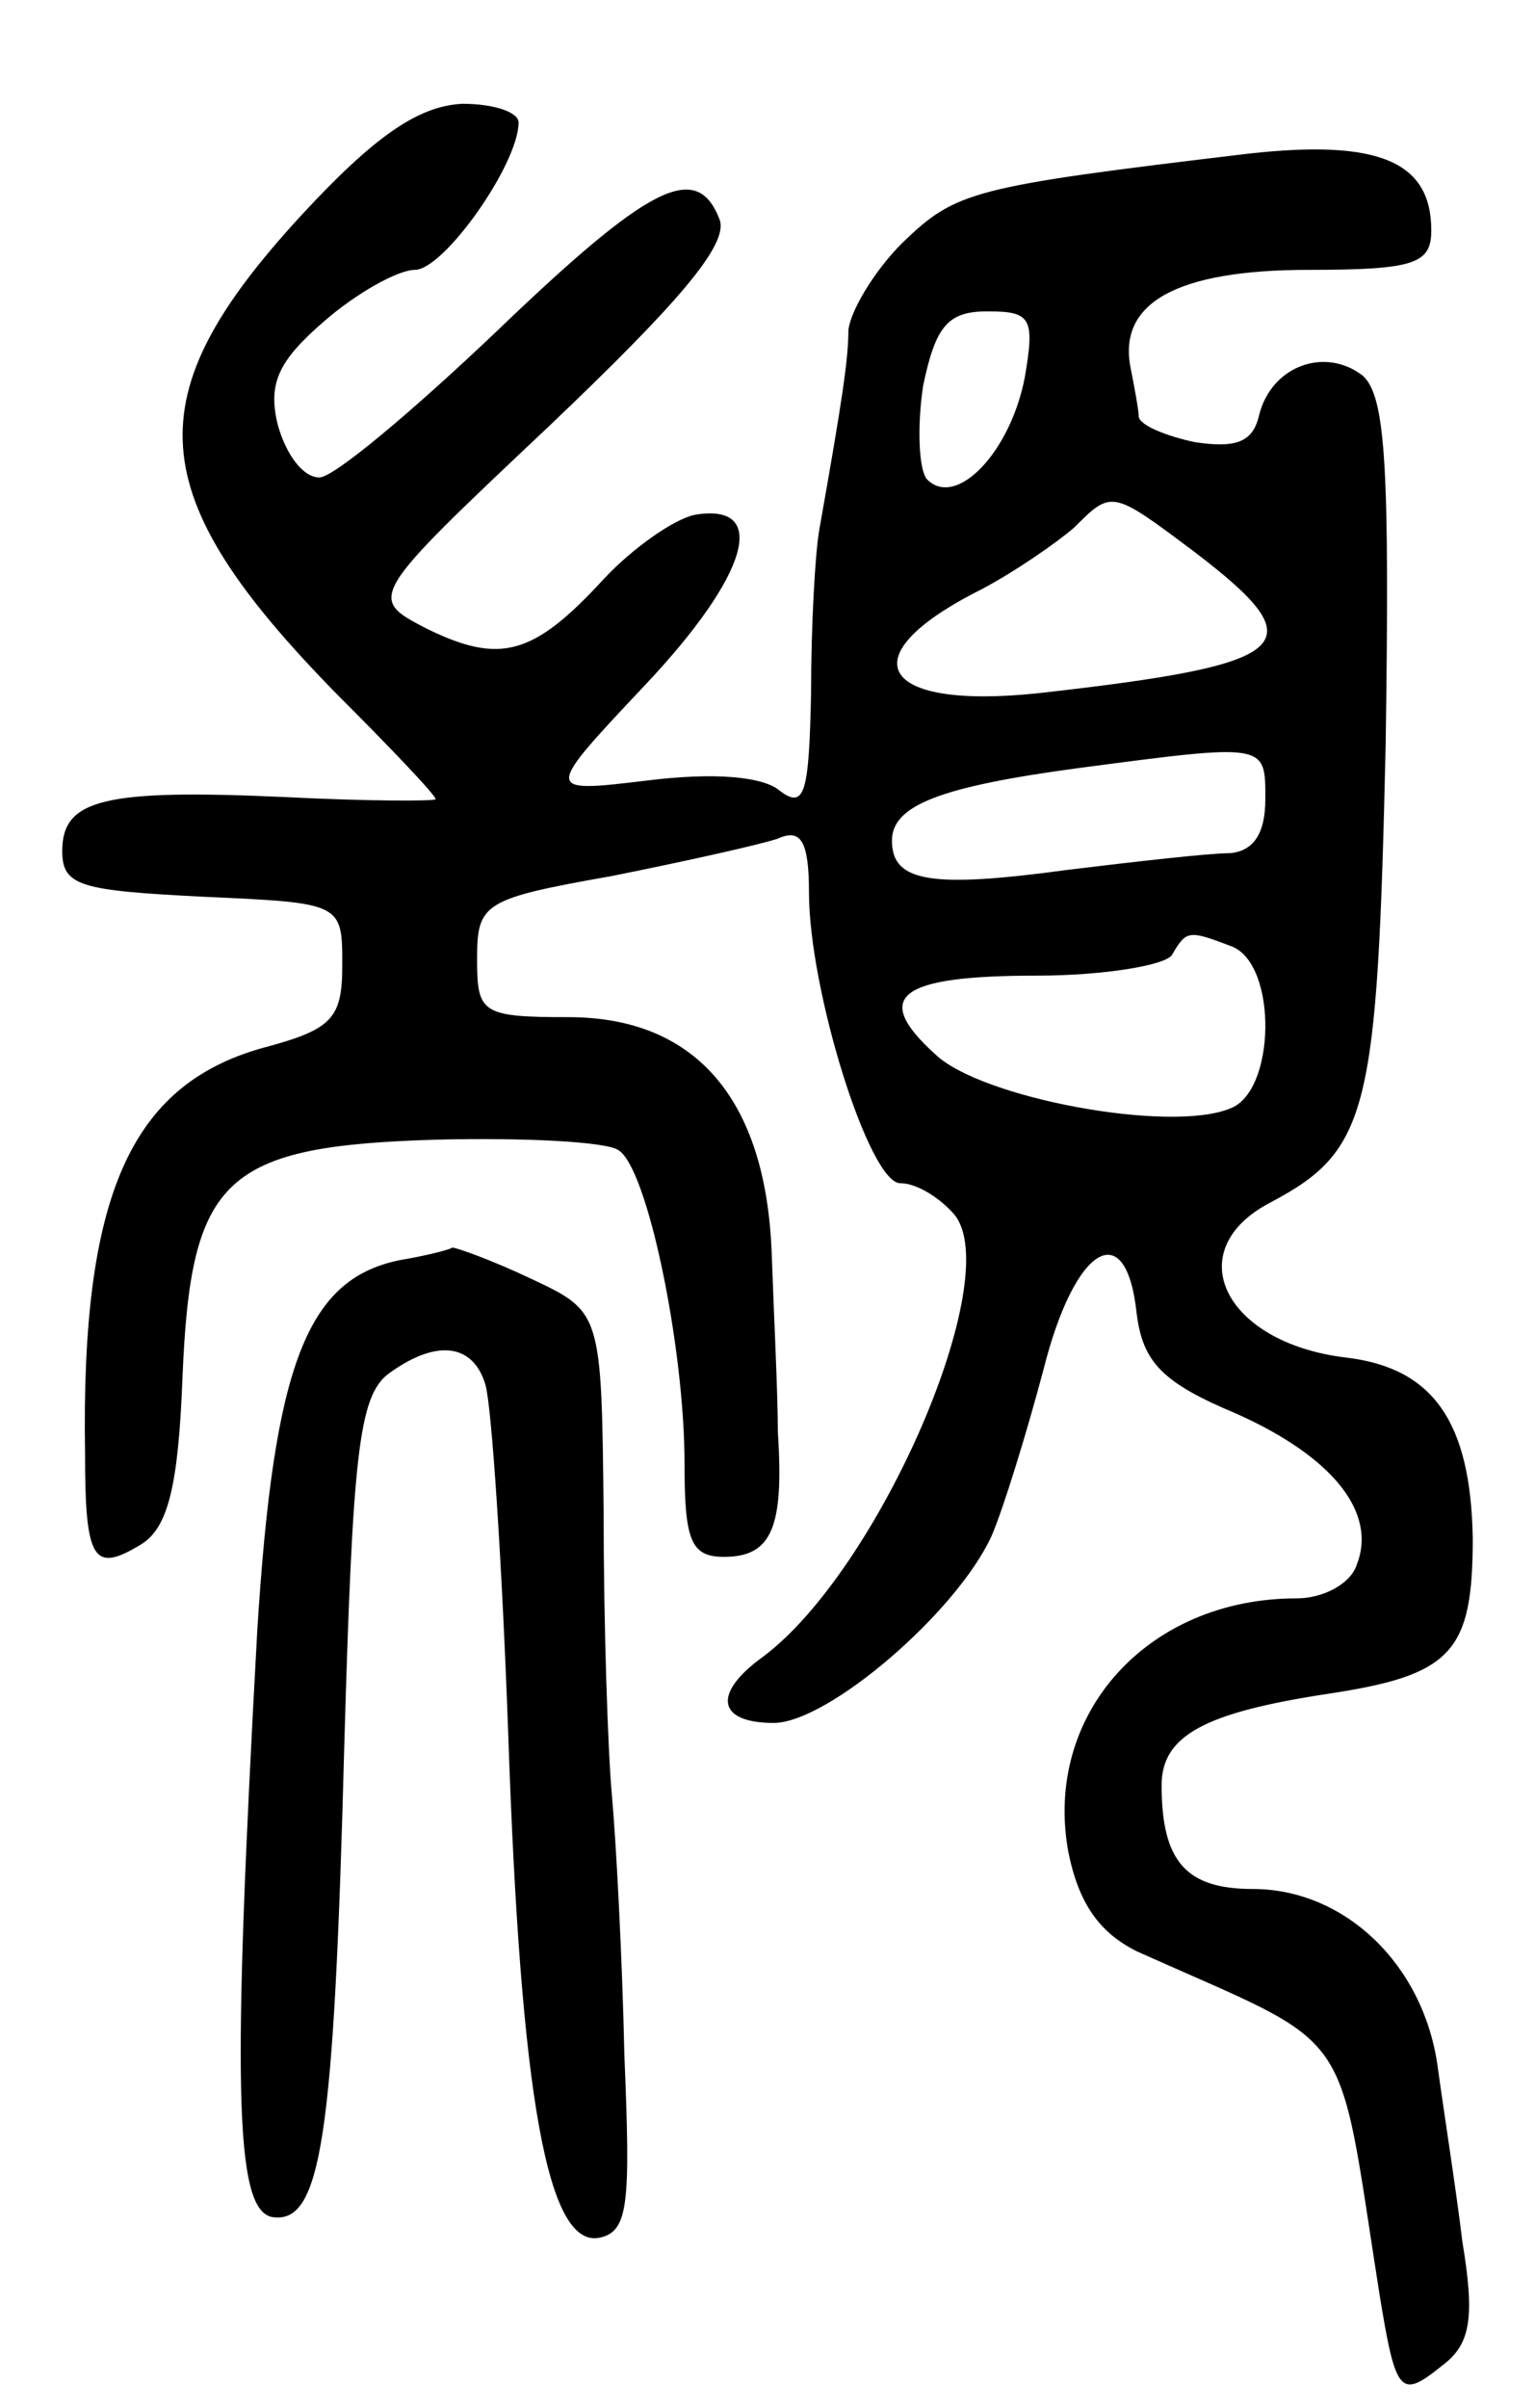 <svg version="1.0" xmlns="http://www.w3.org/2000/svg"
 width="74pt" height="116pt" viewBox="0 0 74 116"
 preserveAspectRatio="xMidYMid meet">
<g transform="translate(0,116) scale(0.1,-0.1)"
fill="#000000" stroke="none">
<path d="M145 1056 c-80 -87 -77 -134 17 -230 26 -26 48 -49 48 -51 0 -1 -33
-1 -72 1 -88 4 -108 -1 -108 -26 0 -17 9 -19 68 -22 67 -3 67 -3 67 -33 0 -26
-5 -31 -39 -40 -63 -18 -87 -71 -85 -195 0 -52 4 -58 27 -44 13 8 18 28 20 81
4 96 20 111 123 114 42 1 81 -1 87 -5 14 -8 32 -95 32 -151 0 -37 3 -45 19
-45 23 0 29 14 26 60 0 19 -2 58 -3 87 -3 74 -37 113 -98 113 -42 0 -44 2 -44
28 0 27 3 29 65 40 35 7 71 15 80 18 11 5 15 -1 15 -26 0 -47 29 -140 44 -140
8 0 19 -7 26 -15 25 -30 -36 -171 -92 -213 -25 -18 -22 -32 5 -32 26 0 88 53
105 90 6 14 17 50 25 80 15 60 40 75 45 27 3 -23 12 -33 48 -48 47 -21 68 -48
58 -73 -3 -9 -16 -16 -29 -16 -72 0 -122 -56 -110 -122 5 -25 15 -39 33 -48
107 -48 96 -32 117 -165 8 -49 10 -51 31 -34 13 10 15 23 9 59 -3 25 -9 63
-12 85 -7 49 -45 85 -89 85 -32 0 -44 13 -44 50 0 24 21 35 80 44 60 9 70 20
70 75 -1 56 -19 82 -61 87 -59 7 -81 52 -36 75 47 25 51 44 55 220 2 134 0
168 -11 178 -18 14 -44 5 -50 -19 -3 -13 -11 -16 -31 -13 -14 3 -26 8 -27 12
0 3 -2 14 -4 24 -6 31 22 47 86 47 51 0 59 3 59 19 0 33 -25 44 -88 37 -134
-16 -141 -18 -167 -43 -14 -14 -25 -33 -26 -42 0 -14 -3 -34 -14 -96 -2 -11
-4 -46 -4 -79 -1 -48 -3 -56 -15 -47 -8 7 -32 9 -64 5 -50 -6 -50 -6 -1 46 50
53 60 88 24 82 -10 -2 -30 -16 -44 -31 -34 -37 -50 -41 -85 -24 -29 15 -29 15
59 98 62 59 86 87 82 99 -11 29 -34 17 -108 -54 -40 -38 -78 -70 -85 -70 -8 0
-16 11 -20 25 -5 20 0 31 22 50 16 14 36 25 44 25 14 0 50 51 50 71 0 5 -12 9
-27 9 -21 -1 -42 -15 -78 -54z m349 -78 c-7 -36 -33 -63 -47 -49 -4 4 -5 25
-2 45 6 29 12 36 31 36 21 0 23 -3 18 -32z m82 -84 c59 -45 49 -54 -76 -68
-77 -8 -91 18 -27 50 17 9 37 23 45 30 18 18 18 18 58 -12z m34 -119 c0 -17
-6 -25 -17 -26 -10 0 -45 -4 -78 -8 -66 -9 -85 -6 -85 14 0 17 23 26 90 35 91
12 90 12 90 -15z m-16 -71 c22 -9 21 -70 -1 -78 -29 -12 -120 5 -142 26 -31
28 -18 38 49 38 32 0 62 5 65 10 7 12 8 12 29 4z"/>
<path d="M193 553 c-45 -9 -61 -50 -69 -179 -12 -218 -11 -278 7 -282 24 -4
30 38 35 228 4 139 7 167 21 178 23 17 41 15 47 -5 3 -10 8 -85 11 -168 6
-176 19 -248 44 -243 14 3 15 16 12 88 -1 47 -4 103 -6 125 -2 22 -4 83 -4
136 -1 97 -1 97 -35 113 -19 9 -36 15 -38 15 -1 -1 -13 -4 -25 -6z"/>
</g>
</svg>
